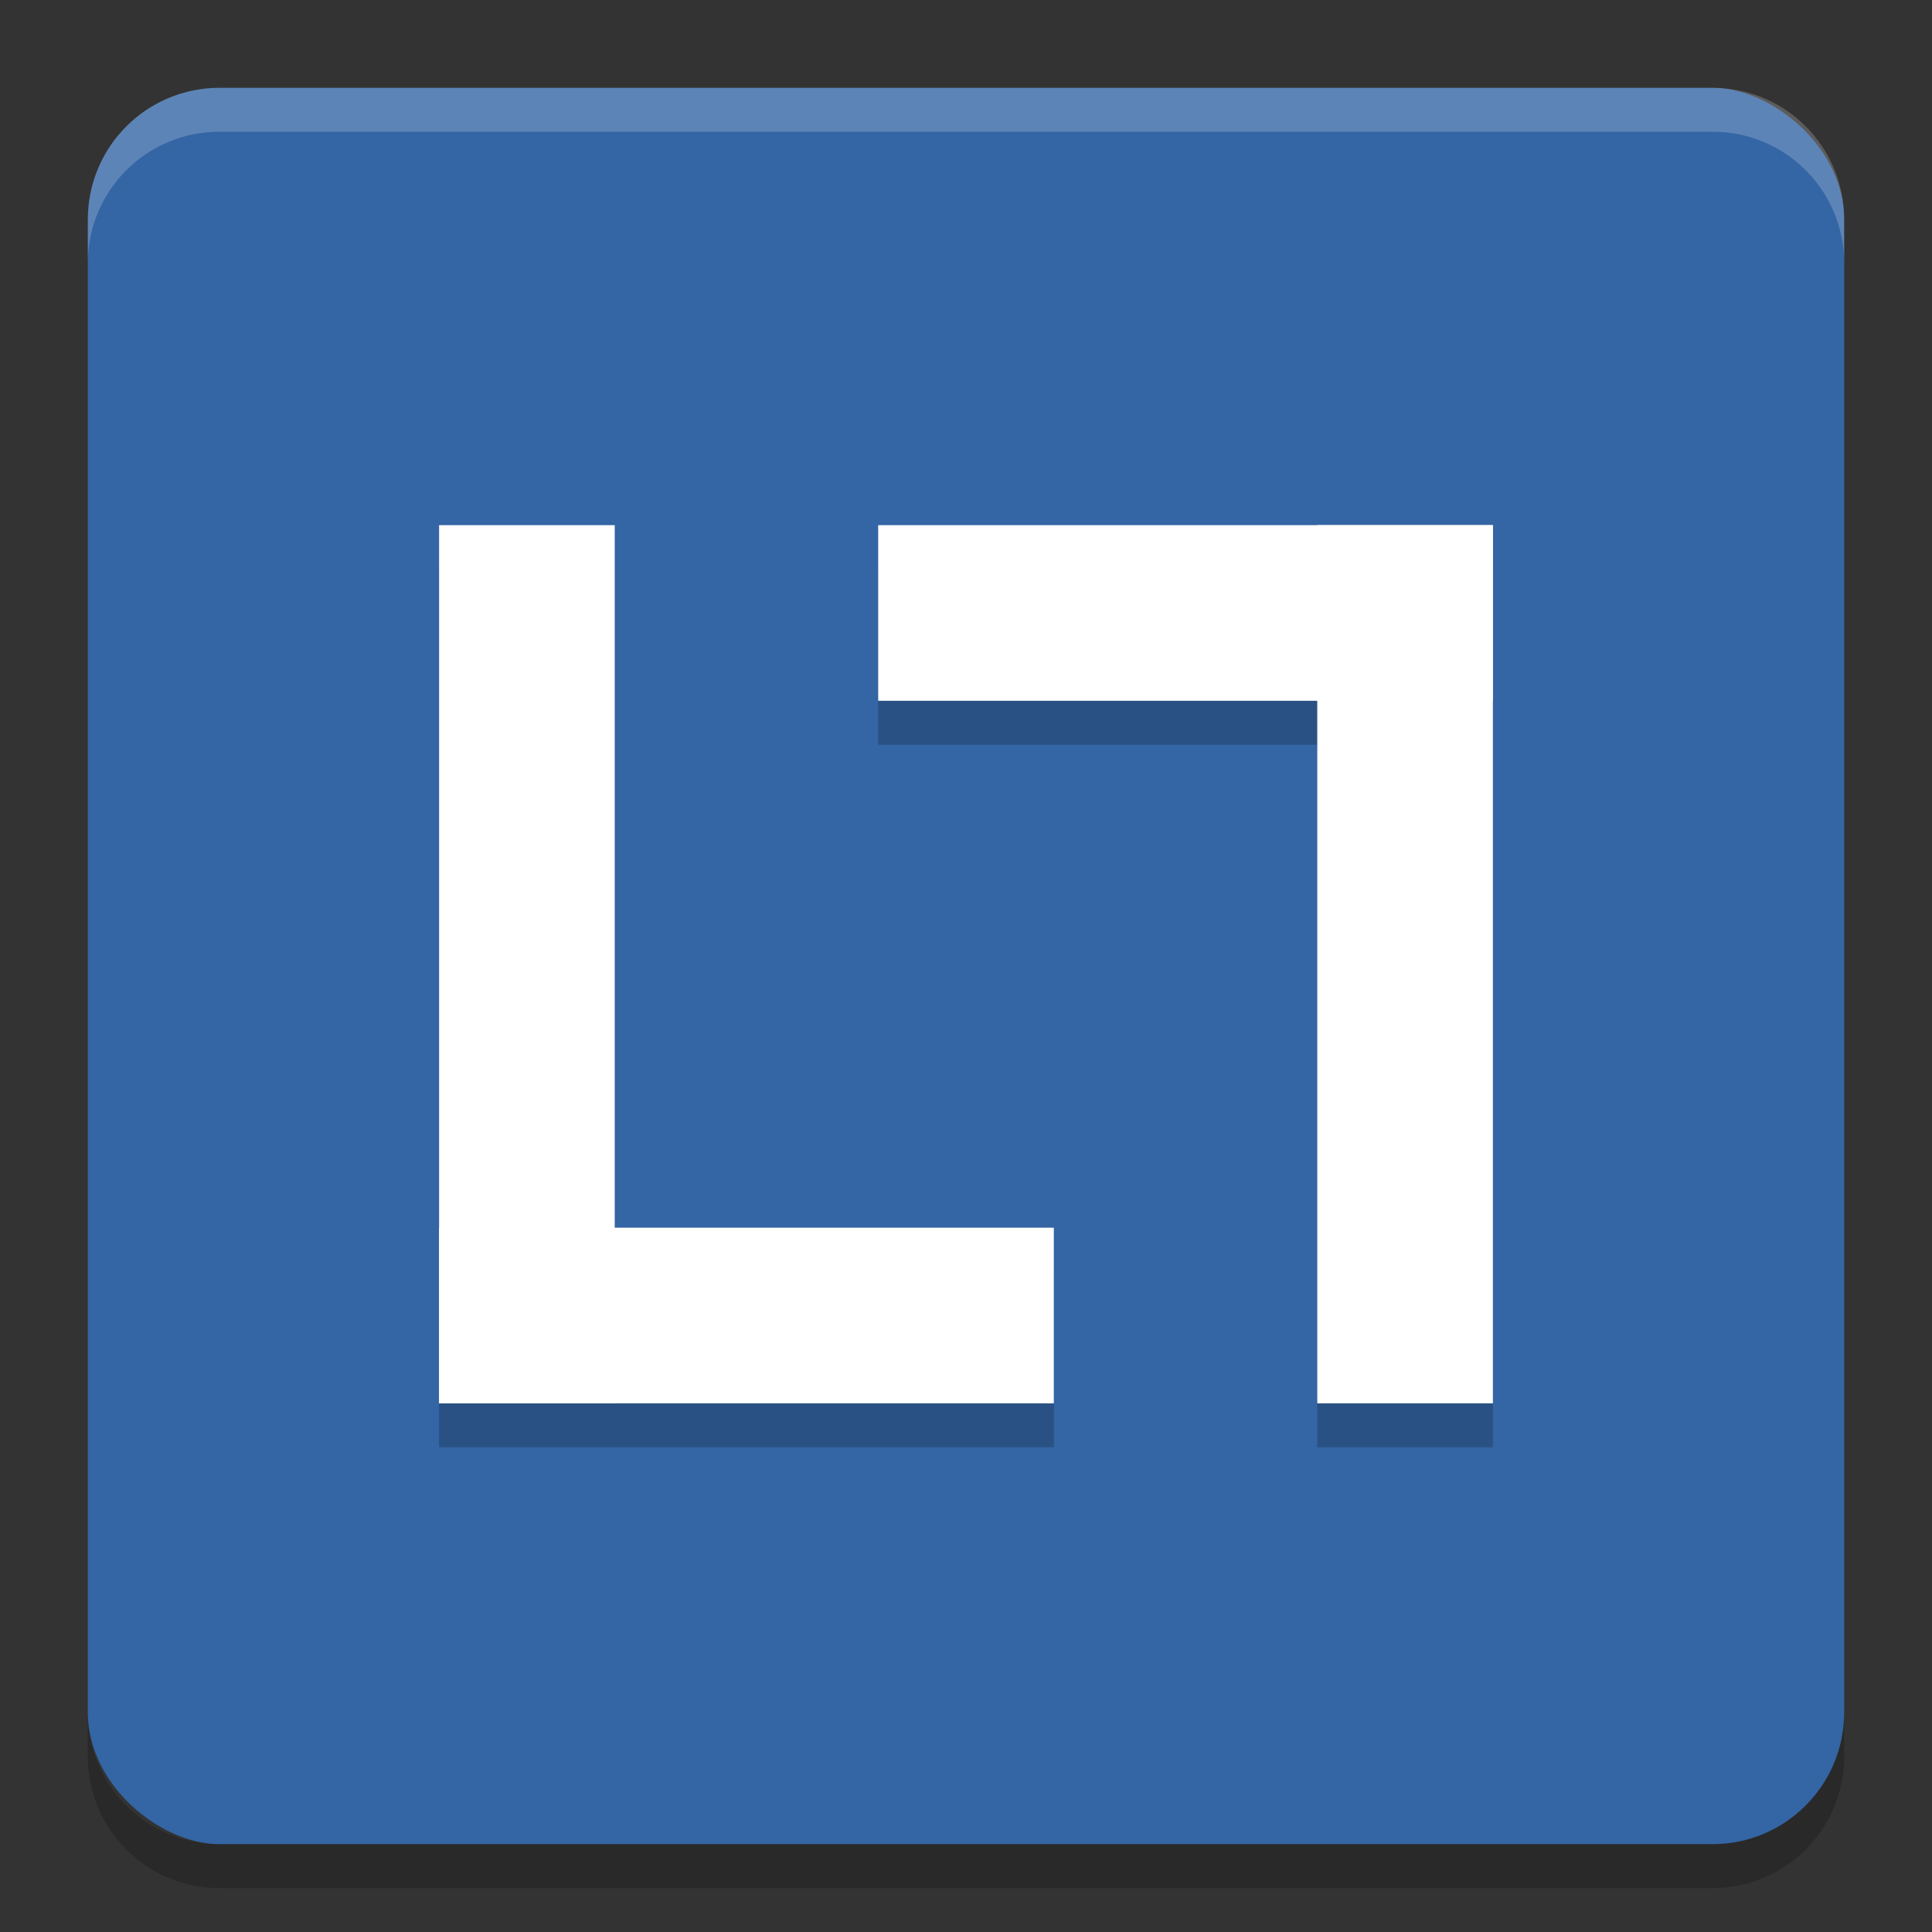 <?xml version="1.0" encoding="UTF-8" standalone="no"?>
<svg id="svg4417" xmlns:rdf="http://www.w3.org/1999/02/22-rdf-syntax-ns#" xmlns="http://www.w3.org/2000/svg" height="22" viewBox="0 0 22 22" width="22" version="1.1" xmlns:cc="http://creativecommons.org/ns#" xmlns:dc="http://purl.org/dc/elements/1.1/">
    <rect x="0" y="0" width="22" height="22" fill="#333333" stroke="none"/>
    <g id="layer1" transform="translate(0 -1030.4)">
        <rect id="rect4203" transform="matrix(0,-1,-1,0,0,0)" rx="1.5" ry="1.5" height="20" width="20" y="-21" x="-1051.4" fill="#3465a4"/>
        <path id="rect4428" opacity=".2" d="m2.5 1031.4c-0.831 0-1.5 0.669-1.5 1.5v0.5c0-0.831 0.669-1.5 1.5-1.5h17c0.831 0 1.5 0.669 1.5 1.5v-0.5c0-0.831-0.669-1.5-1.5-1.5h-17z" fill="#fff"/>
        <path id="rect4388" opacity=".2" d="m1 1049.9v0.5c0 0.831 0.669 1.5 1.5 1.5h17c0.831 0 1.5-0.669 1.5-1.5v-0.5c0 0.831-0.669 1.5-1.5 1.5h-17c-0.831 0-1.5-0.669-1.5-1.5z"/>
        <g id="g4198" opacity=".2" transform="matrix(.5 0 0 .5 -1 527.68)">
            <path id="rect4200" opacity="1" d="m12 15v20h14v-4h-10v-16h-4zm10 0v4h10v16h4v-20h-14z" transform="translate(0 1003.4)"/>
        </g>
        <g id="g4192" fill="#fff" transform="matrix(.5 0 0 .5 -1 527.18)">
            <rect id="rect4160" y="1018.4" width="4" height="20" x="12"/>
            <rect id="rect4162" transform="rotate(90)" height="14" width="4" y="-26" x="1034.4"/>
            <rect id="rect4170" transform="scale(-1)" height="20" width="4" y="-1038.4" x="-36"/>
            <rect id="rect4172" transform="rotate(-90)" height="14" width="4" y="22" x="-1022.4"/>
        </g>
    </g>
</svg>
